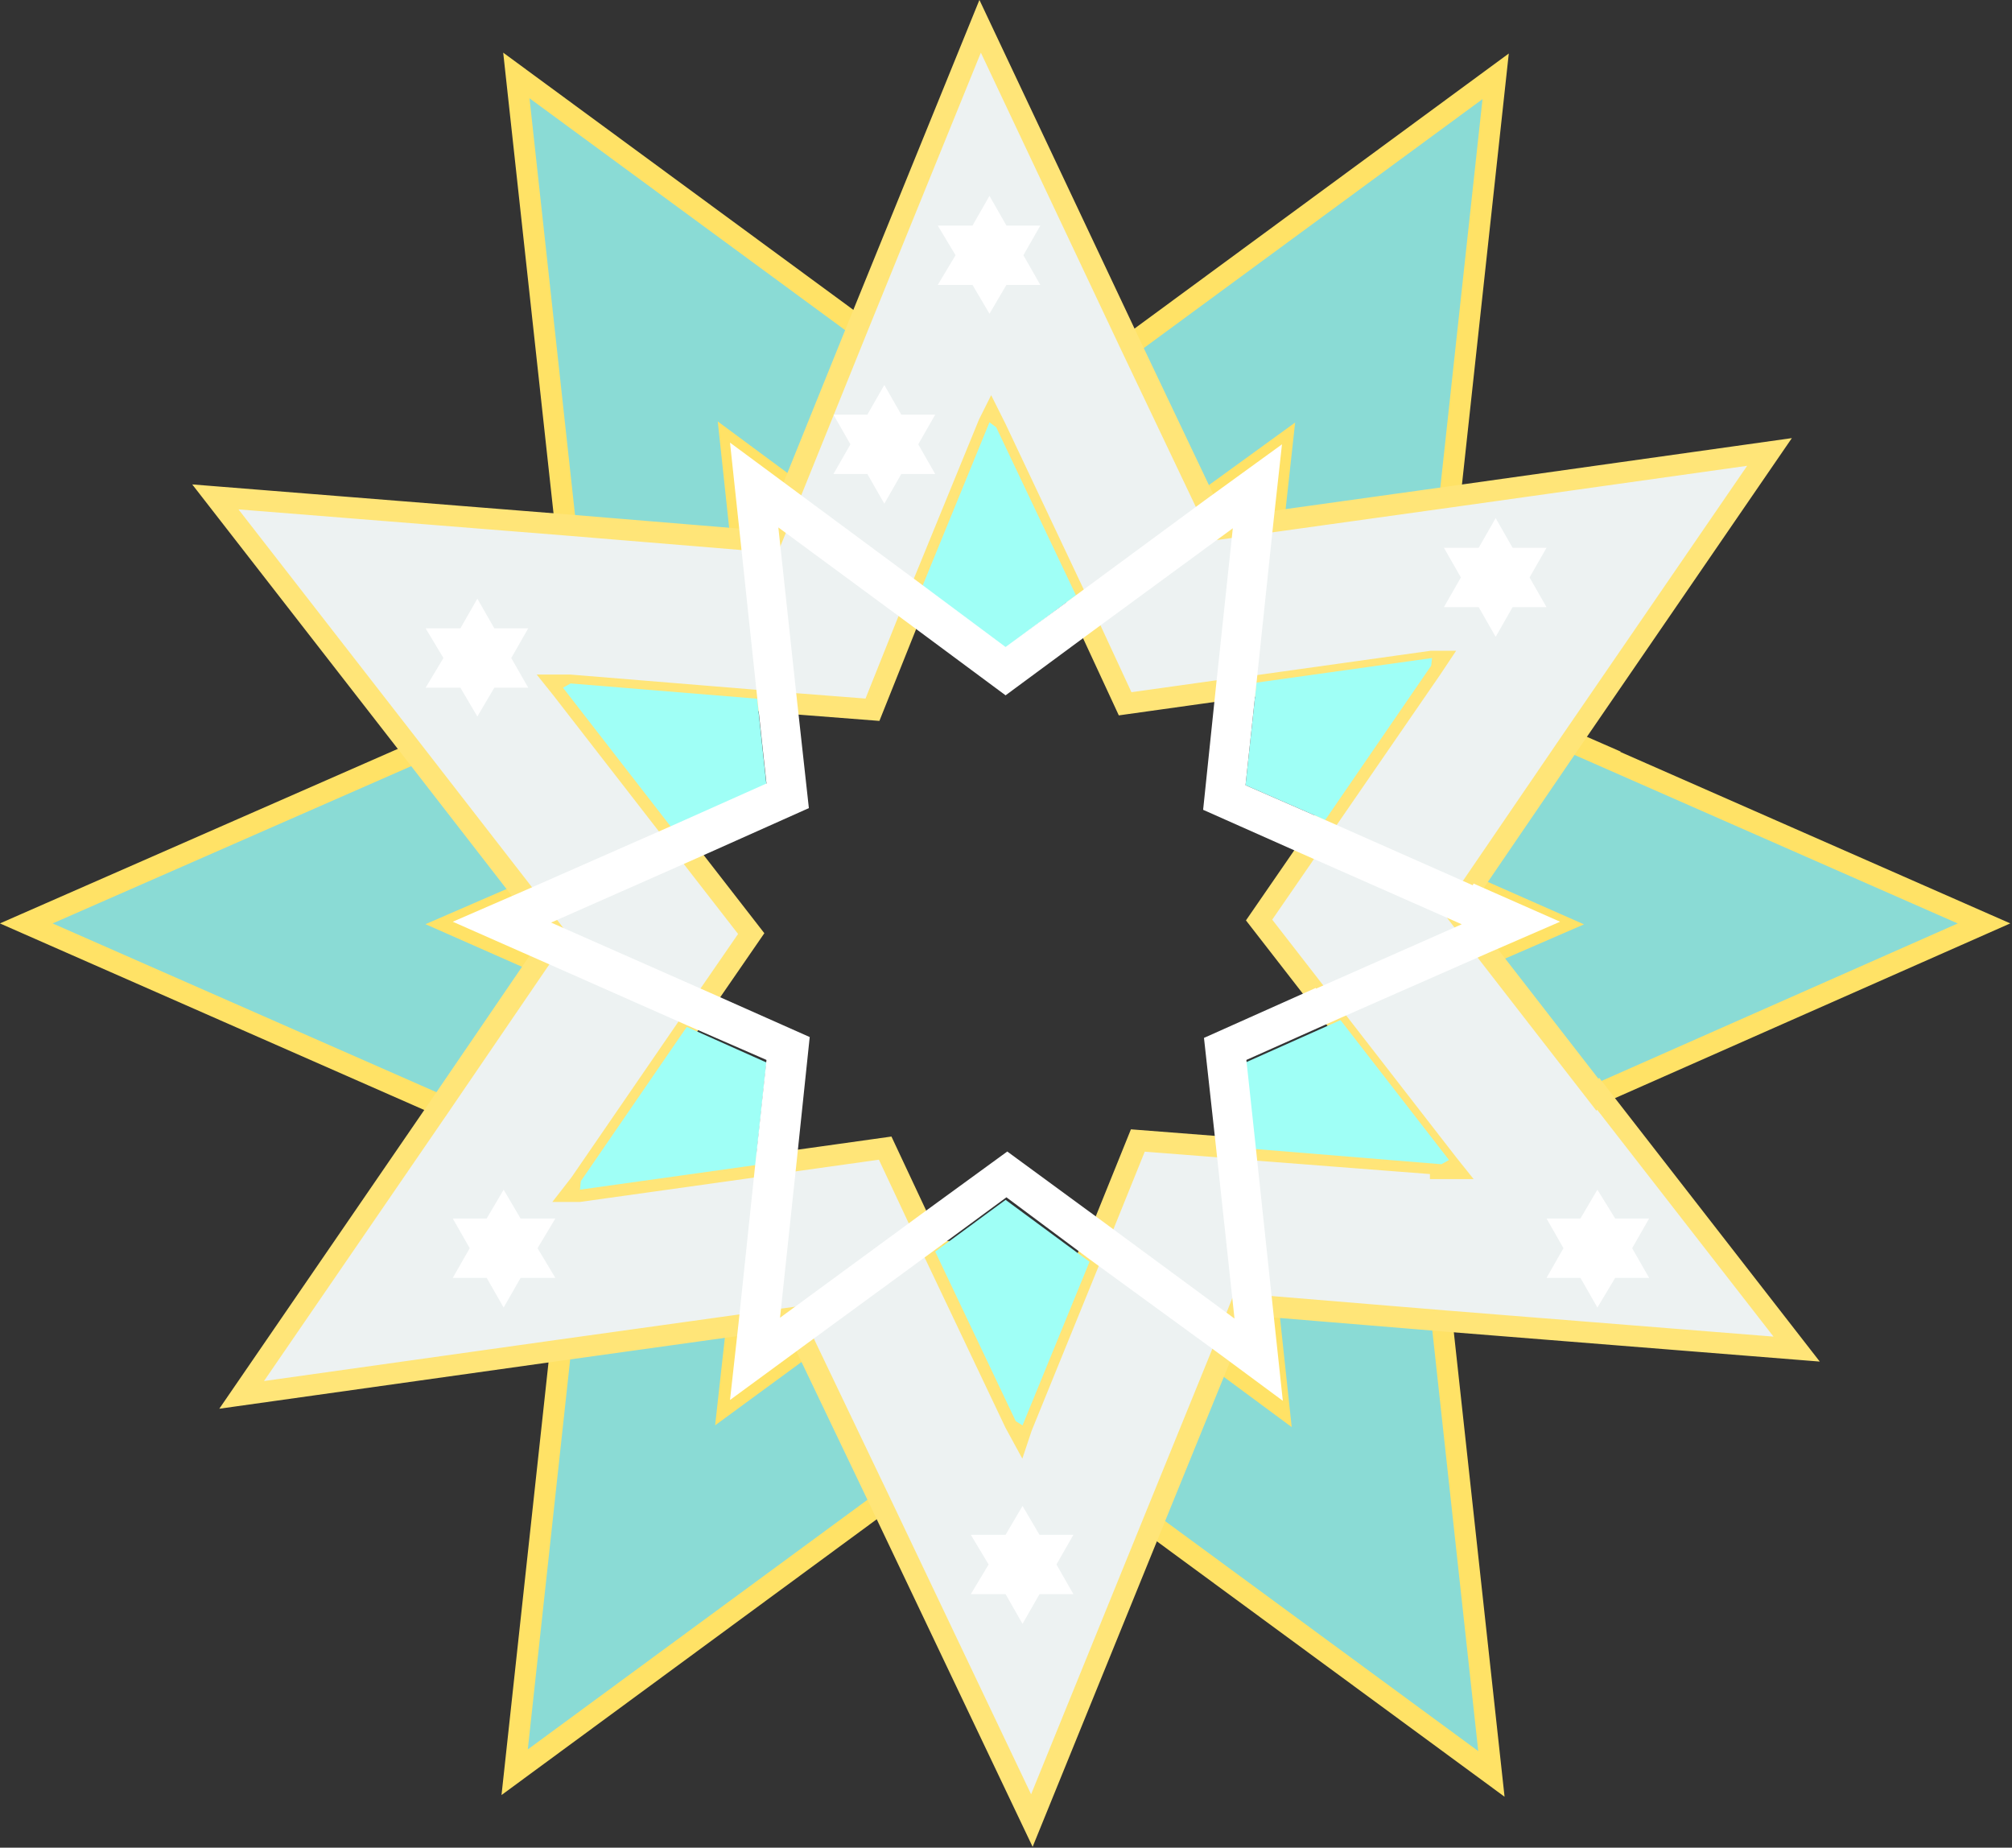 <?xml version="1.0" encoding="UTF-8"?>
<svg id="_Шар_2" data-name="Шар 2" xmlns="http://www.w3.org/2000/svg" viewBox="0 0 23.73 21.79">
  <rect x="0" y="0" width="23.73" height="21.79" fill="#333333" stroke="none"/>
  <g id="_Шар_22" data-name="Шар 22">
    <g>
      <path d="M13.33,4.05l-1.47,1.07-.11-.08,.94,1.99,1.52-1.12,.91-.66-.1,.91-.2,1.9,2.07-.29,.21-1.9,.54-4.97-4.3,3.16Zm5.19,4.69l-1.67-.73,.02-.16-1.26,1.83,1.74,.77,1.02,.45-.83,.36-1.75,.77,1.28,1.65,1.76-.77,4.57-2.02-4.89-2.15Zm-7.5,6.02l-1.53,1.12-.9,.66,.1-.9,.2-1.9-2.07,.29-.21,1.9-.54,4.97,4.3-3.16,1.47-1.07,.12,.09-.95-2Zm-4.18-.82l1.25-1.82-1.74-.77-1.02-.45,.83-.36,1.75-.77-1.28-1.65-1.76,.77L.31,10.89l4.89,2.15,1.67,.73v.15Zm10.19,1.66l-.2-1.81,.13-.06-2.2-.17,.2,1.88,.12,1.12-.73-.54-1.55-1.13-.79,1.94,1.55,1.13,4.03,2.96-.58-5.31ZM10.12,3.85L6.09,.89l.58,5.31,.2,1.81-.13,.06,2.2,.17-.2-1.88-.12-1.12,.73,.54,1.54,1.14,.79-1.93-1.55-1.14Z" fill="#8adbd5"/>
      <path d="M13.33,4.05l-1.47,1.07-.11-.08,.94,1.99,1.52-1.12,.91-.66-.1,.91-.2,1.9,2.07-.29,.21-1.9,.54-4.97-4.3,3.16Zm5.19,4.69l-1.67-.73,.02-.16-1.26,1.83,1.74,.77,1.02,.45-.83,.36-1.75,.77,1.28,1.65,1.76-.77,4.57-2.02-4.89-2.15Zm-7.5,6.02l-1.53,1.12-.9,.66,.1-.9,.2-1.9-2.07,.29-.21,1.9-.54,4.97,4.3-3.16,1.47-1.07,.12,.09-.95-2Zm-4.18-.82l1.25-1.82-1.74-.77-1.02-.45,.83-.36,1.75-.77-1.28-1.65-1.76,.77L.31,10.89l4.89,2.15,1.67,.73v.15Zm10.19,1.66l-.2-1.81,.13-.06-2.2-.17,.2,1.88,.12,1.12-.73-.54-1.55-1.13-.79,1.94,1.55,1.13,4.03,2.96-.58-5.31ZM10.12,3.85L6.09,.89l.58,5.31,.2,1.81-.13,.06,2.2,.17-.2-1.88-.12-1.12,.73,.54,1.54,1.14,.79-1.93-1.55-1.14Z" fill="#8adbd5" stroke="#ffe266" stroke-miterlimit="10" stroke-width=".25"/>
      <path d="M18.84,12.91l-1.28-1.65-.4-.52,.21-.3,1.16-1.7,2.34-3.41-3.77,.53-2.08,.29-.65,.09-.16-.33-.88-1.85L11.56,.31l-1.44,3.54-.78,1.93-.25,.61-.36-.03-2.06-.17-4.13-.33,2.34,3.01,1.28,1.65,.4,.52-.21,.3-1.16,1.7-2.34,3.41,3.77-.53,2.08-.29,.65-.09,.15,.33,.89,1.86,1.78,3.74,1.44-3.54,.79-1.94,.24-.61,.36,.03,2.06,.17,4.13,.33-2.34-3.01Zm-1.85,.82l-2.2-.17-.47-.04-.9-.07-.4,.99-.18,.45-.79,1.94-.02,.06-.06-.11-.95-2-.2-.43-.38-.81-1.07,.15-.47,.07-2.07,.29h-.06s.07-.09,.07-.09l1.25-1.82,.26-.39,.51-.74-.66-.85-.29-.38-1.28-1.65-.04-.05h.13s2.2,.18,2.2,.18l.47,.04,.9,.07,.4-1,.18-.44,.79-1.93,.03-.06,.06,.12,.94,1.99,.2,.43,.38,.82,1.07-.15,.47-.06,2.07-.29h.06s-.06,.09-.06,.09l-1.26,1.83-.26,.39-.51,.74,.66,.85,.29,.38,1.28,1.65,.04,.05h-.13Z" fill="#edf2f2" stroke="#ffe578" stroke-miterlimit="10" stroke-width=".25"/>
      <polygon points="9.04 12.53 8.91 13.74 6.84 14.03 6.85 13.93 8.1 12.11 9.04 12.53" fill="#9ffff6"/>
      <polygon points="12.85 14.88 12.06 16.81 11.98 16.76 11.03 14.76 11.86 14.15 12.85 14.88" fill="#9ffff6"/>
      <polygon points="17.09 13.68 17 13.73 14.8 13.55 14.69 12.53 15.81 12.03 17.09 13.68" fill="#9ffff6"/>
      <polygon points="16.89 7.76 16.88 7.85 15.63 9.67 14.69 9.26 14.82 8.05 16.89 7.76" fill="#9ffff6"/>
      <polygon points="12.69 7.02 11.86 7.64 10.88 6.91 11.67 4.98 11.75 5.04 12.69 7.02" fill="#9ffff6"/>
      <polygon points="9.04 9.26 7.92 9.76 6.64 8.11 6.73 8.06 8.93 8.24 9.04 9.26" fill="#9ffff6"/>
      <path d="M17.37,10.44l-1.74-.77-.94-.41,.13-1.21,.2-1.9,.1-.91-.91,.66-1.52,1.12-.83,.61-.98-.73-1.54-1.14-.73-.54,.12,1.12,.2,1.88,.11,1.02-1.12,.5-1.75,.77-.83,.36,1.02,.45,1.74,.77,.94,.41-.13,1.21-.2,1.9-.1,.9,.9-.66,1.53-1.12,.83-.61,.98,.73,1.55,1.13,.73,.54-.12-1.12-.2-1.88-.11-1.02,1.12-.5,1.75-.77,.83-.36-1.02-.45Zm-1.85,1.21l-1.32,.59,.14,1.27,.22,2.04-1.52-1.12-1.16-.85-1.03,.75-1.65,1.21,.2-1.88,.15-1.43-1.17-.52-1.88-.83,1.72-.76,1.32-.59-.14-1.27-.22-2.04,1.52,1.12,1.16,.86,1.03-.76,1.65-1.21-.2,1.88-.15,1.44,1.17,.52,1.88,.83-1.72,.76Z" fill="#fff"/>
      <polygon points="5.63 7.06 5.83 7.41 6.23 7.41 6.03 7.76 6.23 8.11 5.83 8.11 5.63 8.45 5.43 8.11 5.02 8.11 5.23 7.76 5.02 7.41 5.43 7.41 5.63 7.06" fill="#fff"/>
      <polygon points="11.67 2.31 11.87 2.66 12.27 2.66 12.07 3.01 12.27 3.36 11.87 3.36 11.67 3.7 11.47 3.36 11.06 3.36 11.27 3.01 11.06 2.66 11.47 2.66 11.67 2.31" fill="#fff"/>
      <polygon points="17.64 6.11 17.84 6.46 18.24 6.46 18.04 6.81 18.24 7.16 17.84 7.16 17.64 7.51 17.44 7.16 17.03 7.16 17.23 6.81 17.03 6.46 17.44 6.46 17.64 6.11" fill="#fff"/>
      <polygon points="18.84 14.03 19.05 14.37 19.45 14.37 19.25 14.72 19.45 15.07 19.05 15.07 18.84 15.42 18.64 15.07 18.24 15.07 18.44 14.72 18.24 14.37 18.64 14.37 18.84 14.03" fill="#fff"/>
      <polygon points="12.06 17.76 12.26 18.1 12.66 18.1 12.46 18.45 12.66 18.8 12.26 18.8 12.06 19.15 11.86 18.8 11.45 18.8 11.66 18.45 11.45 18.1 11.86 18.1 12.06 17.76" fill="#fff"/>
      <polygon points="5.94 14.03 6.14 14.37 6.55 14.37 6.34 14.72 6.55 15.07 6.14 15.07 5.94 15.42 5.74 15.07 5.34 15.07 5.54 14.72 5.34 14.37 5.74 14.37 5.94 14.03" fill="#fff"/>
      <polygon points="10.43 4.54 10.63 4.89 11.03 4.89 10.83 5.24 11.03 5.59 10.63 5.59 10.43 5.94 10.23 5.59 9.83 5.59 10.03 5.24 9.83 4.89 10.23 4.89 10.43 4.54" fill="#fff"/>
    </g>
  </g>
</svg>